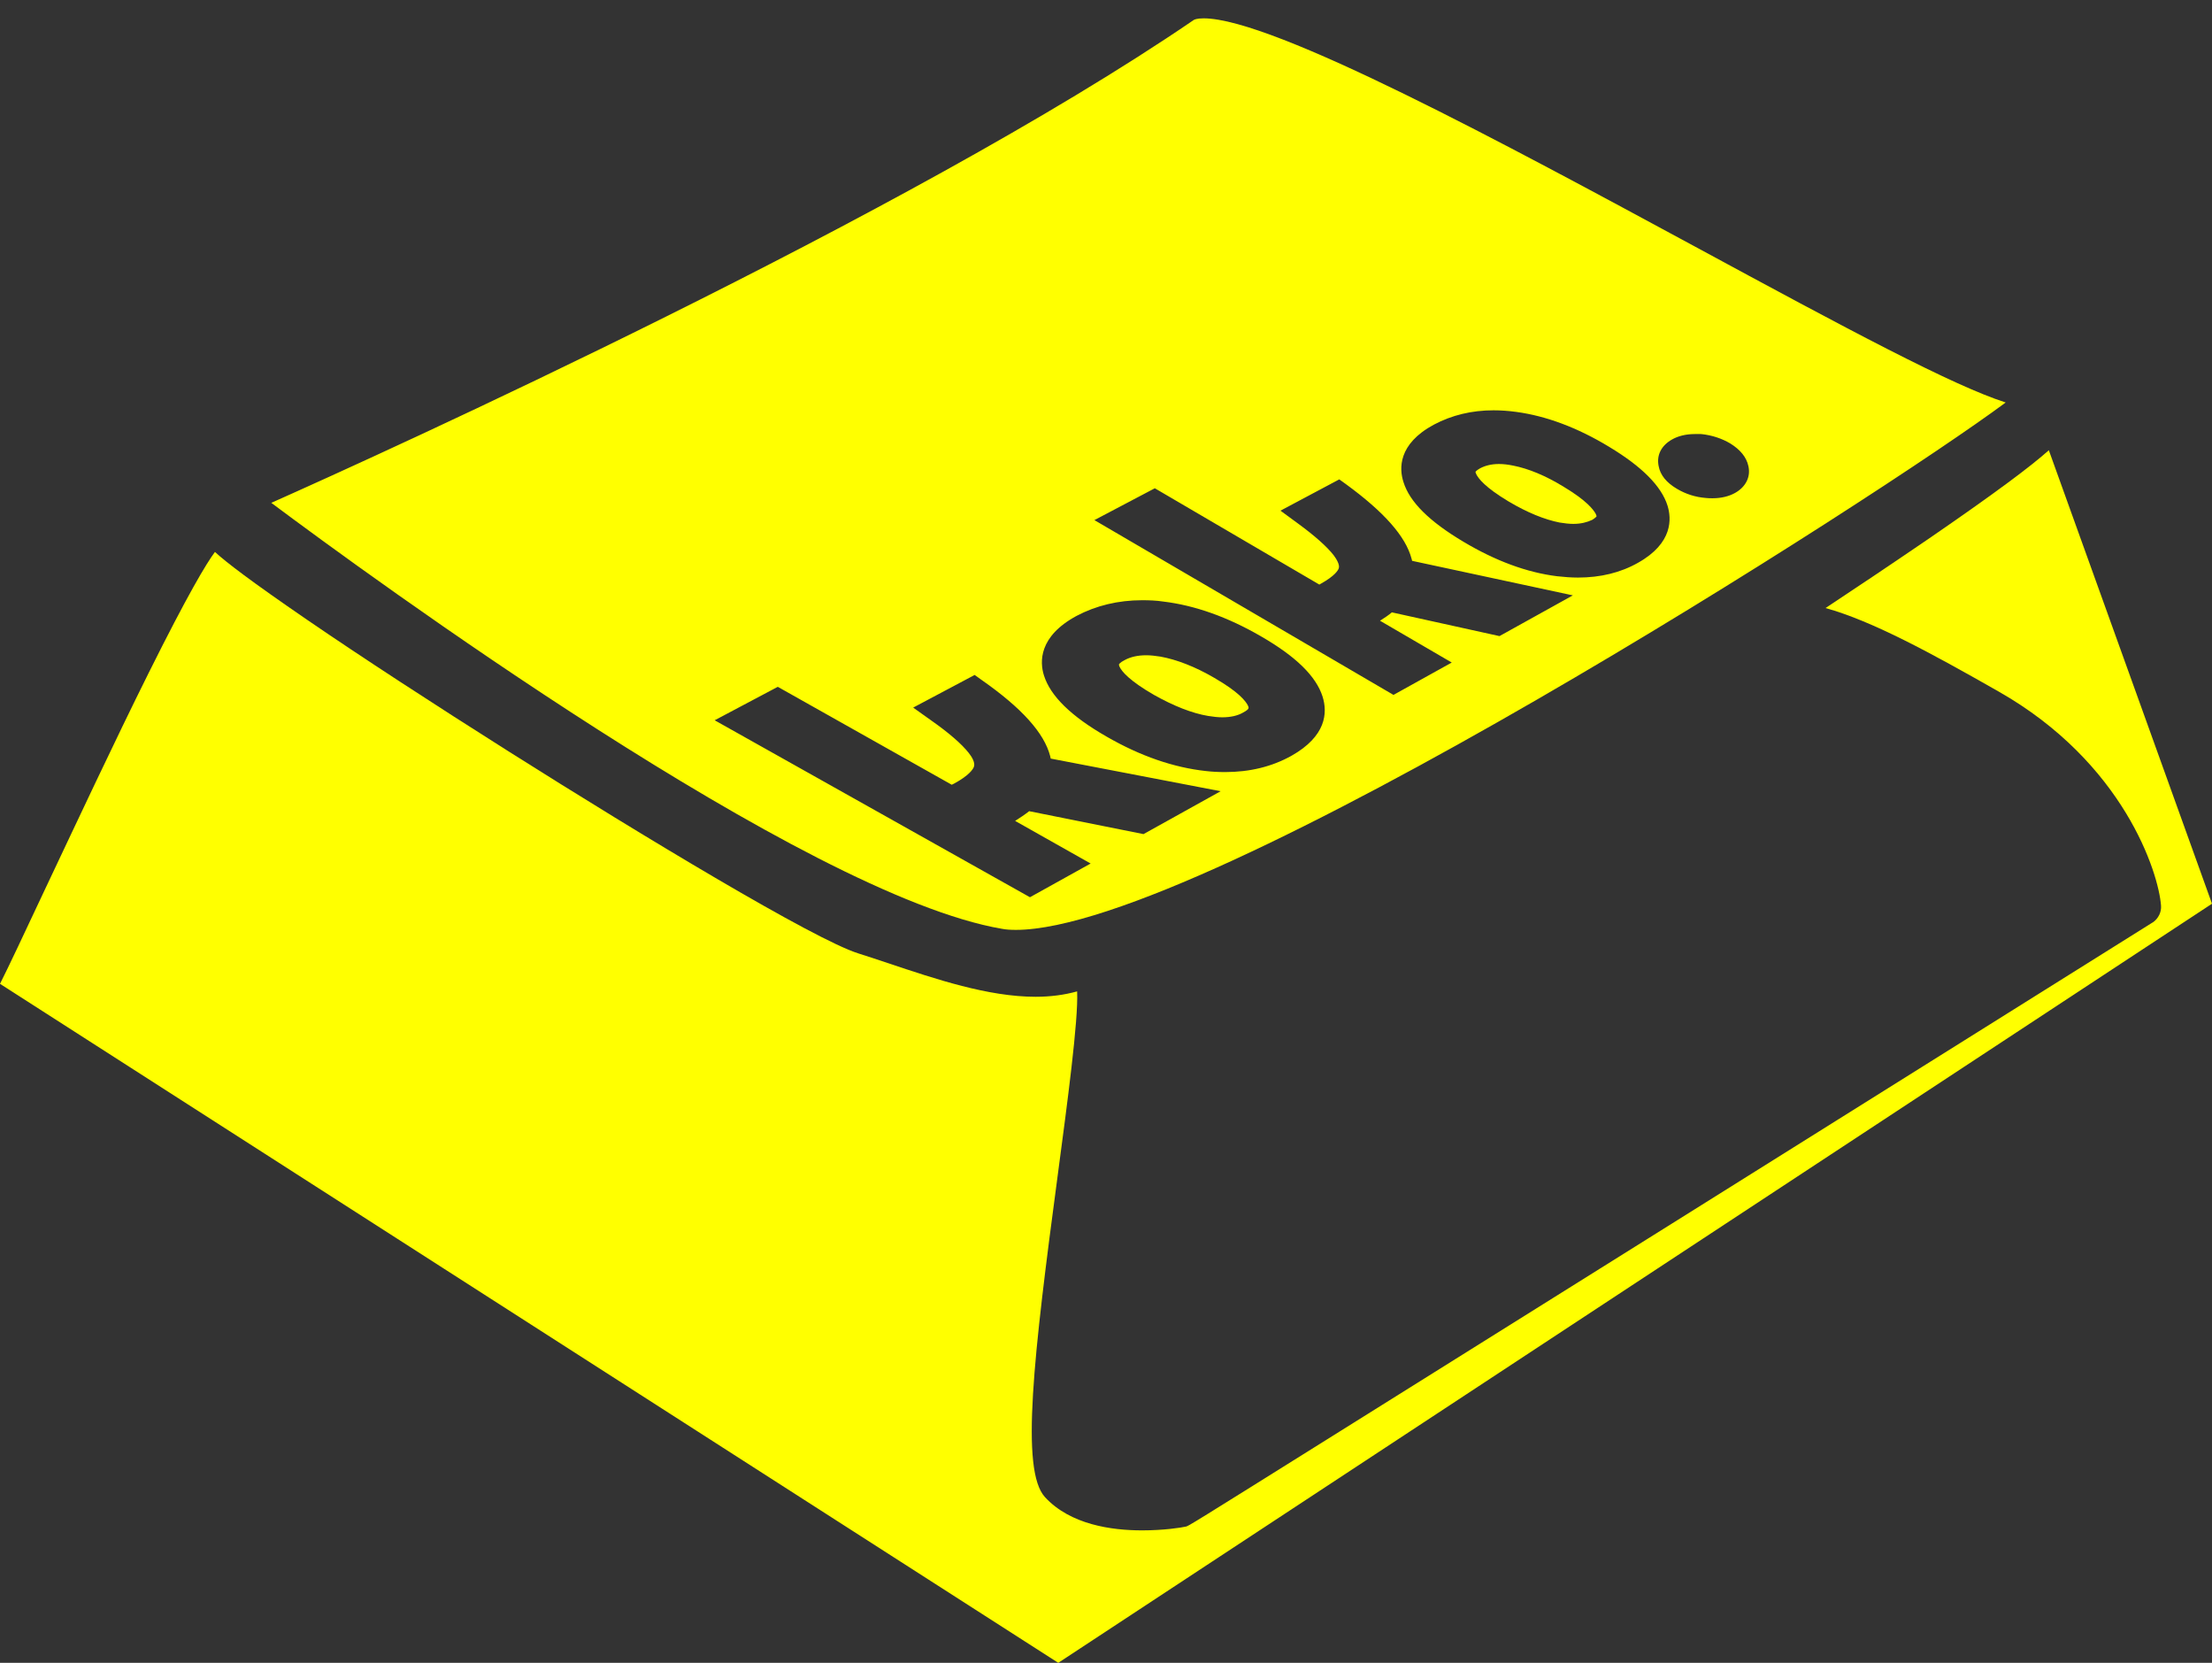 <?xml version="1.0" encoding="utf-8"?>
<!-- Generator: Adobe Illustrator 28.0.0, SVG Export Plug-In . SVG Version: 6.00 Build 0)  -->
<svg version="1.1" id="Layer_1" xmlns="http://www.w3.org/2000/svg" xmlns:xlink="http://www.w3.org/1999/xlink" x="0px" y="0px"
	 viewBox="0 0 820.2 616.4" style="enable-background:new 0 0 820.2 616.4;" xml:space="preserve">
<rect x="0" y="0" width="820.2" height="616.4" fill="#333333" stroke="none"/>
<style type="text/css">
	.st0{display:none;}
	.st1{display:inline;fill:#FFFF00;}
	.st2{fill:#FFFF00;}
	.st3{display:inline;}
</style>
<rect x="-123.1" y="-354.7" class="st0" width="1091.7" height="1082.3"/>
<g class="st0">
	<path class="st1" d="M564.9,188.4c11.3-5.4,25.8-1.2,33.8,3.7c10.6,6.6,11.6,14.6,2.7,19.1c-9.3,4.6-23.8,3-34.3-3.5
		C557.9,202.1,553.4,193.8,564.9,188.4z M558.6,184.3c-14.9,7-17.4,18.5-1.2,28.5c15.3,9.4,35.9,9.8,50,2.7
		c12.4-6.2,17.8-17.4,0.5-28.1C593.6,178.5,573.8,177.2,558.6,184.3z M469.1,202.3l-10.6,4.8l73.3,45.2l10.1-5.1l-18.6-11.5l0.2-5.7
		l42.7,5l11.9-6l-52.9-5.8l1.5-22.7l-12.3,5.8l0.4,18.4c0.1,1.9,0.2,4.2,0.6,5.9l-0.2,0.1L469.1,202.3z M446.1,245.4
		c13.1-6.2,29.1-1.9,37.7,3.4c11.4,7,12,16,1.7,21.1c-10.7,5.4-27,3.9-38.3-3C437.3,260.8,432.8,251.7,446.1,245.4z M437.9,240.9
		c-17.3,8.1-20.9,21-3.4,31.7c16.5,10.2,39.7,10,56.1,1.8c14.3-7.2,21.2-19.8,2.5-31.2C477.7,233.7,455.5,232.7,437.9,240.9z
		 M335.5,263l-12.4,5.6l79.5,48.7l11.9-6l-20.2-12.4l0.6-6.4l47.8,4.6l13.9-7l-59.3-5.2l3.4-25.4l-14.3,6.7l-1,20.5
		c0,2.1,0,4.6,0.2,6.6l-0.3,0.1L335.5,263z"/>
</g>
<g>
	<g>
		<g>
			<path class="st2" d="M0,364.7c3.1-6.1,9.1-18.9,17-35.7c11.4-24.1,25.5-54.2,38.1-79.5c14.6-29.3,21.4-40.6,24.6-44.9
				c4,3.7,13.1,10.7,34.1,25.1c20,13.7,46.7,31.1,75.2,49.1c49.4,31.2,112.8,69.4,129.2,74.6c3.6,1.1,7.3,2.4,11.3,3.7
				c17.3,5.8,36.9,12.4,54.5,12.4c5.6,0,10.7-0.7,15.4-2c0.5,10.7-3.7,41.8-7.1,67.4c-9.1,68.1-14,110.2-4.8,120.1
				c9.4,10.2,24.7,12.3,36,12.3c8,0,14.4-1,16.2-1.4c1-0.2,1-0.2,57.6-35.6c33.4-20.9,78-48.8,122.6-76.7
				C709,397.8,798.1,342,798.1,342l0.2-0.1c2-1.4,3.2-3.8,3-6.2c-0.9-12.2-13.8-53-60.3-79.4c-24.6-14-46.7-26.1-64.1-30.9
				c9.4-6.2,23.9-15.9,38.4-25.8c25.2-17.3,37.9-26.9,44.4-32.7L820.2,335L392.4,616.4L0,364.7z"/>
		</g>
		<g>
			<g>
				<path class="st2" d="M376.7,344.7L376.7,344.7c-1.9,0-3.7-0.1-5.2-0.4c-73.2-12.5-235.7-131.6-270.9-157.9
					C141.9,168,336.3,80,442.5,7.5c0.2-0.2,1.2-0.7,3.8-0.7c25.9,0,112.4,46.9,182,84.5C685,122,724,142.9,743.7,149.2
					C698,183.2,446.6,344.7,376.7,344.7z M265,267l116.9,65.6l22.5-12.5l-28-15.8c1.9-1.2,3.7-2.4,5.2-3.6l42.4,8.5l28.6-15.9
					l-63-12.1c-0.1-0.3-0.1-0.6-0.2-0.9c-2.2-8.6-10.6-17.9-25.5-28.3l-2.5-1.8l-22.8,12.1l6.6,4.7c6.7,4.7,11.4,8.8,14,12.1
					c1.2,1.5,2.5,3.7,1.9,5.2c-0.4,1-1.9,3.2-7.2,6.1l-1,0.5l-64.5-36.3L265,267z M423.5,222.5c-8.9,0-17.1,2-24.3,5.8
					c-14.1,7.6-13.7,17.1-12.1,22.1c2.4,7.6,10,15.1,23.3,22.7c12.5,7.2,24.8,11.4,36.6,12.7c2.5,0.3,4.9,0.4,7.3,0.4
					c9.1,0,17.3-2,24.5-6c13-7.3,13.5-16,11.6-22c-2.4-7.5-9.8-14.8-22.8-22.3c-12.4-7.2-24.6-11.5-36.2-12.9
					C428.8,222.6,426.1,222.5,423.5,222.5z M405.8,192.8l110.9,64.8l21.6-12l-26.6-15.5c1.6-1,3.1-2,4.4-3.1l39.9,8.8l27.2-15.1
					l-59.6-12.8c-0.1-0.3-0.1-0.6-0.2-0.8c-2.2-8.3-10.2-17.3-24.3-27.6l-2.5-1.8l-21.8,11.6l6.4,4.7c6.3,4.6,10.8,8.6,13.3,11.8
					c0.9,1.2,2.4,3.5,1.9,4.9c-0.3,0.8-1.5,2.8-6.5,5.6l-0.7,0.4l-61-35.7L405.8,192.8z M553.8,152.1c-8.1,0-15.5,1.8-22.1,5.3
					c-13.4,7.2-12.9,16.4-11.3,21.3c2.3,7.4,9.6,14.6,22.2,22.1c11.9,7.1,23.5,11.4,34.7,12.8c2.7,0.3,5.3,0.5,7.8,0.5
					c8.3,0,15.8-1.8,22.3-5.5c13-7.3,12.4-16.4,10.9-21.2c-2.3-7.2-9.4-14.4-21.7-21.8c-11.7-7.1-23.3-11.4-34.3-12.9
					C559.4,152.3,556.5,152.1,553.8,152.1z M628.4,160.9c-3.2,0-6.1,0.7-8.4,2c-3.9,2.2-5.8,5.7-5,9.8c0.6,3.4,2.9,6.2,6.8,8.5
					c3.2,1.9,6.8,3.1,10.8,3.4c0.8,0.1,1.6,0.1,2.4,0.1c3.2,0,6.1-0.7,8.4-2c3.9-2.2,5.8-5.9,4.9-9.9c-0.7-3.3-3-6.1-6.7-8.4
					c-3.2-1.9-6.9-3.1-10.8-3.5C629.9,160.9,629.1,160.9,628.4,160.9z"/>
			</g>
			<g>
				<path class="st2" d="M583.4,194.2c-1.6,0-3.3-0.2-5.1-0.5c-5.6-1.1-12-3.7-18.9-7.8c-8.7-5.2-11.2-8.5-12-10.1
					c-0.3-0.6-0.3-0.9-0.3-0.9l0,0c0,0,0.3-0.5,1.7-1.3c1.9-1,4.2-1.6,7-1.6c1.6,0,3.4,0.2,5.3,0.6c5.6,1.1,12,3.7,18.8,7.9
					c8.5,5.1,11,8.5,11.8,10c0.3,0.6,0.3,0.9,0.3,0.9l0,0c0,0-0.3,0.5-1.6,1.3C588.5,193.6,586.2,194.2,583.4,194.2z"/>
			</g>
			<g>
				<path class="st2" d="M453.2,265.9c-1.6,0-3.3-0.2-5.2-0.5c-6-1-12.8-3.7-20.1-7.8c-9.2-5.3-11.9-8.7-12.7-10.3
					c-0.3-0.6-0.3-0.9-0.3-1c0,0,0.3-0.7,2.1-1.6c2.2-1.2,4.9-1.8,8-1.8c1.6,0,3.4,0.2,5.3,0.5c6,1.1,12.8,3.7,20,7.9
					c9,5.2,11.6,8.6,12.4,10.2c0.4,0.9,0.7,1.3-1.7,2.6C459,265.3,456.3,265.9,453.2,265.9z"/>
			</g>
		</g>
	</g>
</g>
<g class="st0">
	<path id="black_1_00000019657463974689924320000008209216256573273735_" class="st3" d="M-5,367.5c-0.9-0.6-1.2-1.7-0.7-2.7
		c9.1-16.4,80.9-176.9,86.3-166.7c6.7,12.5,209.8,141.2,239.2,150.5c25.6,8.2,58.7,22.2,82.1,12.8c12.5-5-25.8,173.9-10.7,190.2
		c13.7,14.9,43.7,10.1,47.6,9.4c0.3,0,356.6-223.3,356.6-223.3c0.6-0.4,0.9-1.1,0.9-1.8c-0.6-8.4-11.2-49-57.8-75.4
		c-29.1-16.5-57.4-31.9-74.9-32.5c0,0,97.5-63.5,97.9-70.8l64.2,178.2c0.3,0.9,0,1.8-0.7,2.3l-431.4,284c-0.7,0.5-1.5,0.5-2.2,0.1
		L-5,367.5z"/>
	<g class="st3">
		<path d="M582.5,176.1c-7.4-4.4-14.2-7.3-20.5-8.5s-11.5-0.7-15.6,1.5s-5.3,5.2-3.5,8.8s6.4,7.7,13.9,12.2
			c7.4,4.4,14.3,7.2,20.5,8.4s11.4,0.6,15.5-1.6c4.1-2.2,5.2-5.2,3.4-8.8C594.4,184.6,589.8,180.5,582.5,176.1z"/>
		<path d="M452.9,246.9c-7.8-4.5-15-7.4-21.6-8.5c-6.6-1.2-12.2-0.6-16.6,1.8c-4.4,2.4-5.7,5.5-3.9,9.2c1.9,3.8,6.8,7.9,14.7,12.5
			c7.8,4.5,15.1,7.3,21.7,8.4c6.6,1.1,12.1,0.5,16.5-1.9c4.3-2.4,5.6-5.5,3.7-9.2C465.5,255.5,460.7,251.4,452.9,246.9z"/>
		<path d="M754.3,146.3c-27.6,3.3-286.6-162-314.6-142.9C320,85.1,90.8,185.3,90.8,185.3s195.7,149.5,279.8,163.9
			C439.9,361.1,766.6,144.9,754.3,146.3z M423.3,303.9l-43.1-8.6c-2,1.9-4.5,3.8-7.7,5.5l-6.3,3.5l28.1,15.8l-12.3,6.8l-106.5-59.7
			l12.8-6.8l64.5,36.3l3.4-1.9c5.2-2.8,8.3-5.7,9.5-8.7s0.3-6.4-2.6-10.1c-2.9-3.7-7.9-8.1-15-13.2l12.9-6.9
			c13.8,9.6,21.6,18.1,23.5,25.5c0.3,1.3,0.5,2.6,0.5,3.8l53.2,10.2L423.3,303.9z M476.4,275.8c-8.1,4.5-17.7,6.2-28.8,5
			s-22.7-5.2-34.7-12.1c-12.1-6.9-19.1-13.5-21-19.8s1.3-11.7,9.7-16.2s18.2-6.1,29.2-4.8s22.5,5.4,34.3,12.3
			c11.7,6.8,18.6,13.3,20.5,19.5C487.7,265.9,484.6,271.3,476.4,275.8z M555.3,230.4l-40.6-8.9c-1.8,1.8-4.2,3.6-7.2,5.2l-5.9,3.2
			l26.6,15.6l-11.5,6.4L416,193.1l12-6.3l61,35.8l3.2-1.7c4.8-2.6,7.7-5.4,8.8-8.2c1.1-2.9,0.2-6.1-2.6-9.7
			c-2.8-3.6-7.5-7.9-14.3-12.8l12-6.4c13.1,9.5,20.5,17.7,22.4,24.8c0.3,1.3,0.5,2.5,0.5,3.7l50.1,10.6L555.3,230.4z M605,204.2
			c-7.6,4.2-16.6,5.7-27,4.4c-10.5-1.3-21.4-5.4-32.7-12.1c-11.4-6.8-18.1-13.3-20-19.3c-1.9-6.1,1.1-11.2,8.9-15.4
			c7.8-4.2,17-5.6,27.4-4.2c10.4,1.4,21.2,5.5,32.4,12.3c11.1,6.7,17.6,13,19.5,19C615.4,194.9,612.6,200,605,204.2z M640.9,178.3
			c-2,1.1-4.6,1.5-7.9,1.3c-3.3-0.3-6.2-1.2-8.7-2.7c-2.6-1.6-4.1-3.3-4.4-5.2c-0.4-1.9,0.5-3.4,2.5-4.5c2.1-1.1,4.7-1.6,7.9-1.3
			s6.1,1.2,8.7,2.8c2.5,1.5,4,3.2,4.4,5.1C643.8,175.7,642.9,177.2,640.9,178.3z"/>
	</g>
</g>
</svg>
